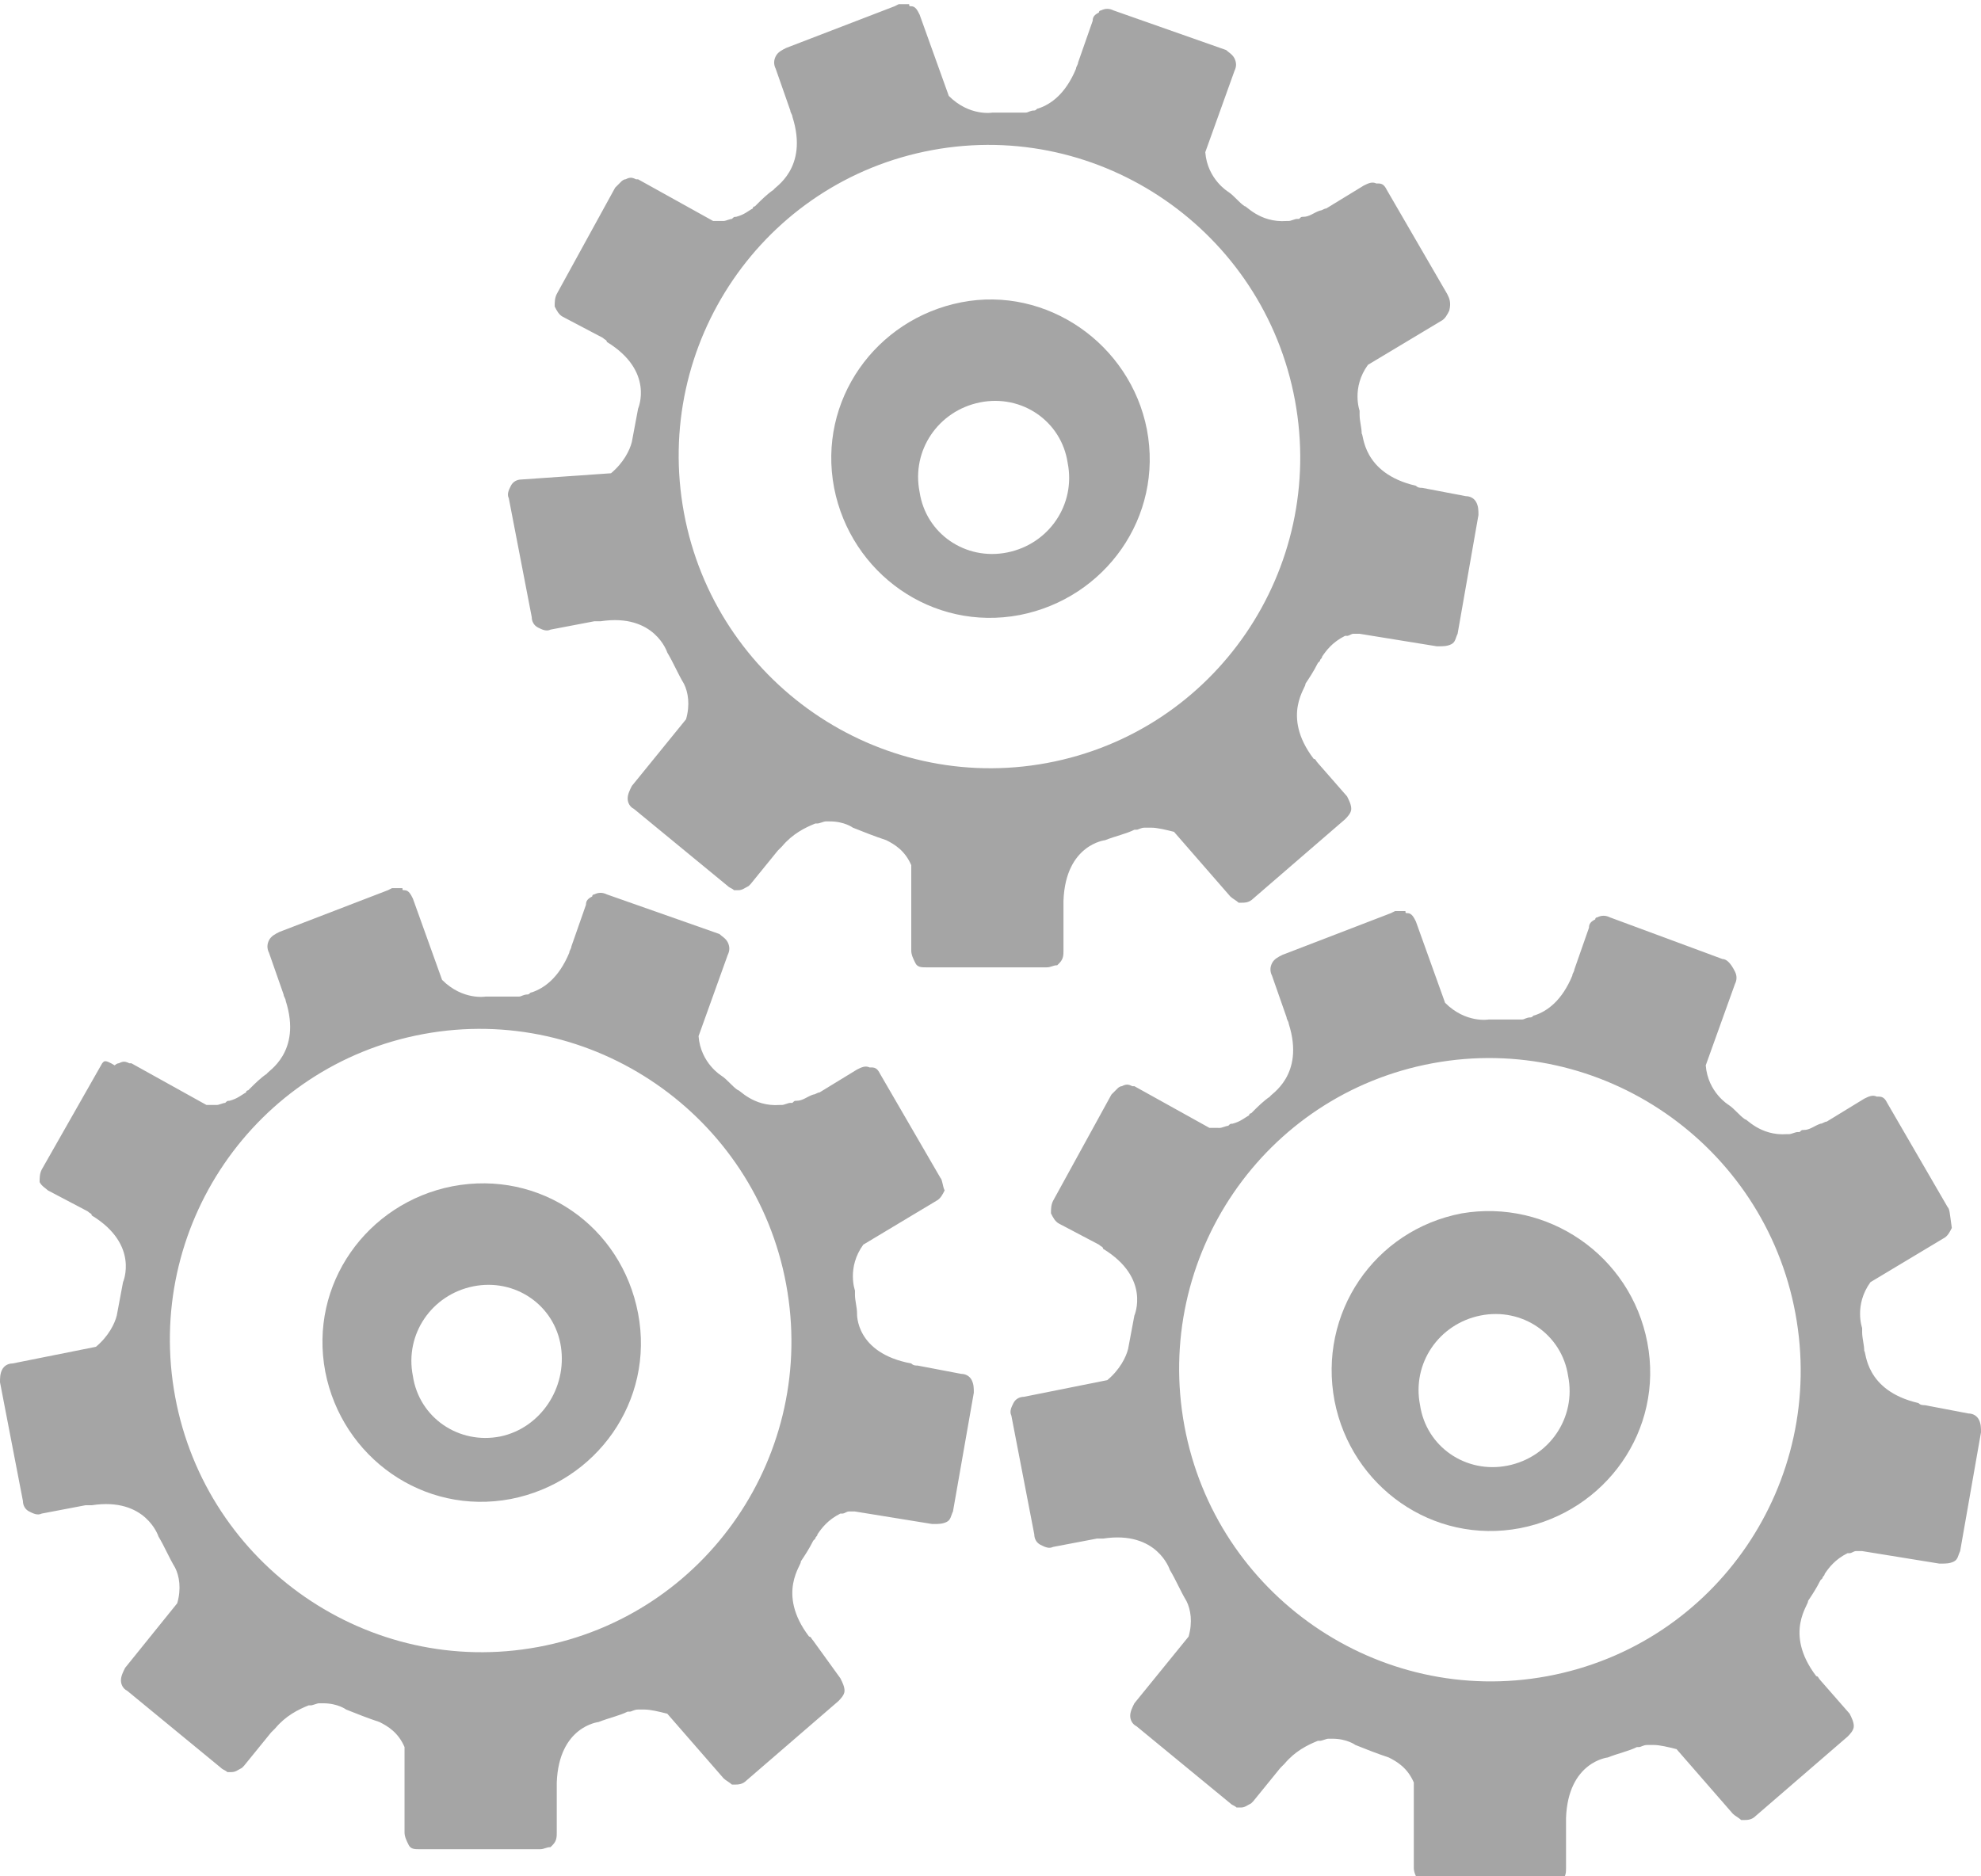 <svg version="1.1" id="Шар_1" xmlns="http://www.w3.org/2000/svg" x="0" y="0" viewBox="0 0 95 90" style="enable-background:new 0 0 95 90" xml:space="preserve"><style>.st0{fill:#a5a5a5}</style><path class="st0" d="M21.7 56.9c-4.1.8-6.9 4.7-6.1 8.9.8 4.1 4.7 6.9 8.9 6.1 4.1-.8 6.9-4.7 6.1-8.9-.8-4.2-4.7-6.9-8.9-6.1zm2.3 12c-2 .4-3.9-.9-4.2-2.9-.4-2 .9-3.9 2.9-4.3 2-.4 3.9.9 4.2 2.9.3 2-1 3.9-2.9 4.3z"/><path class="st0" d="m45.1 56.5-2.9-5c-.1-.2-.2-.3-.4-.3h-.1c-.2-.1-.4 0-.6.1l-1.8 1.1c-.1 0-.2.1-.3.1-.3.1-.5.3-.8.3-.1 0-.1 0-.2.1h-.1c-.1 0-.3.1-.4.1h-.1c-1.3.1-2-.8-2-.7-.3-.2-.5-.5-.8-.7 0 0-1-.6-1.1-1.9l1.4-3.9c.1-.2.1-.4 0-.6-.1-.2-.3-.3-.4-.4l-5.4-1.9c-.2-.1-.4-.1-.6 0 0 0-.1 0-.1.1-.2.1-.3.2-.3.4l-.7 2c0 .1-.1.2-.1.3-.5 1.2-1.2 1.7-1.8 1.9-.1 0-.1.1-.2.1-.2 0-.3.1-.4.1h-1.6s-1.1.2-2.1-.8l-1.4-3.9c-.1-.2-.2-.4-.4-.4-.1 0-.1 0-.1-.1h-.5l-.2.1-5.2 2c-.2.1-.4.2-.5.4s-.1.4 0 .6l.7 2c0 .1.1.2.1.3.8 2.5-.9 3.4-.9 3.5-.3.2-.6.5-.8.7l-.1.1c-.1 0-.1.1-.1.1-.2.1-.4.3-.8.4-.1 0-.1 0-.2.1-.1 0-.3.1-.4.1h-.5l-3.6-2h-.1c-.2-.1-.3-.1-.5 0-.1 0-.2.1-.2.1-.5-.3-.5-.2-.6-.1L2 56.1c-.1.2-.1.4-.1.6.1.2.3.3.4.4l1.9 1c.1.1.2.1.2.2 2.3 1.4 1.5 3.2 1.5 3.2-.1.5-.2 1.1-.3 1.6-.1.4-.4 1-1 1.5l-4 .8c-.2 0-.4.1-.5.3-.1.2-.1.4-.1.6L1.1 72c0 .2.1.4.3.5.2.1.4.2.6.1l2.1-.4h.3c2.6-.4 3.2 1.5 3.2 1.5.3.5.5 1 .8 1.5.2.4.3 1 .1 1.7L6 80c-.1.2-.2.4-.2.6 0 .2.1.4.3.5l4.5 3.7c.1.1.2.1.3.2h.2c.2 0 .3-.1.5-.2l.1-.1 1.3-1.6.2-.2c.5-.6 1.1-.9 1.6-1.1h.1c.1 0 .3-.1.4-.1h.2c.7 0 1.1.3 1.1.3.5.2 1 .4 1.6.6.4.2.9.5 1.2 1.2v4.1c0 .2.1.4.2.6.1.2.3.2.5.2h5.8c.2 0 .3-.1.5-.1l.1-.1c.2-.2.2-.4.2-.6v-2.4c.1-2.7 2-2.9 2-2.9.5-.2 1-.3 1.4-.5h.1c.1 0 .2-.1.4-.1h.3c.3 0 .7.1 1.1.2l2.7 3.1c.1.1.3.2.4.3h.1c.2 0 .4 0 .6-.2l4.4-3.8c.1-.1.3-.3.3-.5s-.1-.4-.2-.6L39 78.7c-.1-.1-.1-.2-.2-.2-1.6-2.1-.3-3.5-.4-3.6.2-.3.4-.6.6-1l.1-.1c0-.1.1-.1.1-.2.2-.3.5-.7 1.1-1h.1c.1 0 .2-.1.3-.1h.3l3.7.6h.1c.2 0 .4 0 .6-.1.2-.1.2-.3.3-.5l1-5.7c0-.2 0-.4-.1-.6-.1-.2-.3-.3-.5-.3l-2.1-.4c-.1 0-.2 0-.3-.1-2.7-.5-2.6-2.4-2.6-2.4 0-.3-.1-.6-.1-.9v-.2s-.4-1.1.4-2.2l3.5-2.1c.2-.1.3-.3.4-.5-.1-.2-.1-.5-.2-.6zM25.8 79c-8.1 1.5-15.9-3.9-17.4-12s3.8-15.9 11.9-17.4c8.1-1.5 15.9 3.9 17.4 12S33.9 77.5 25.8 79zm20.3-64.5c-4.1.8-6.9 4.7-6.1 8.9.8 4.1 4.7 6.9 8.9 6.1 4.1-.8 6.9-4.7 6.1-8.9-.8-4.1-4.8-6.9-8.9-6.1zm2.2 12c-2 .4-3.9-.9-4.2-2.9-.4-2 .9-3.9 2.9-4.3 2-.4 3.9.9 4.2 2.9.4 2-.9 3.9-2.9 4.3z"/><path class="st0" d="m69.4 14.1-2.9-5c-.1-.2-.2-.3-.4-.3H66c-.2-.1-.4 0-.6.1L63.6 10c-.1 0-.2.1-.3.1-.3.1-.5.3-.8.3-.1 0-.1 0-.2.1h-.1c-.1 0-.3.1-.4.1h-.1c-1.3.1-2-.8-2-.7-.3-.2-.5-.5-.8-.7 0 0-1-.6-1.1-1.9l1.4-3.9c.1-.2.1-.4 0-.6-.1-.2-.3-.3-.4-.4L53.4.5c-.2-.1-.4-.1-.6 0 0 0-.1 0-.1.1-.2.1-.3.2-.3.4l-.7 2c0 .1-.1.2-.1.3-.5 1.2-1.2 1.7-1.8 1.9-.1 0-.1.1-.2.1-.2 0-.3.1-.4.1h-1.6s-1.1.2-2.1-.8L44.1.7c-.1-.2-.2-.4-.4-.4-.1 0-.1 0-.1-.1h-.5l-.2.1-5.2 2c-.2.1-.4.2-.5.4-.1.2-.1.4 0 .6l.7 2c0 .1.1.2.1.3.8 2.5-.9 3.4-.9 3.5-.3.2-.6.5-.8.7l-.1.1c-.1 0-.1.1-.1.1-.2.1-.4.3-.8.4-.1 0-.1 0-.2.1-.1 0-.3.1-.4.1h-.5l-3.6-2h-.1c-.2-.1-.3-.1-.5 0-.1 0-.2.1-.2.1l-.3.3-2.8 5.1c-.1.2-.1.4-.1.6.1.2.2.4.4.5l1.9 1c.1.1.2.1.2.2 2.3 1.4 1.5 3.2 1.5 3.2-.1.5-.2 1.1-.3 1.6-.1.4-.4 1-1 1.5L25 23c-.2 0-.4.1-.5.3-.1.2-.2.4-.1.6l1.1 5.7c0 .2.1.4.3.5.2.1.4.2.6.1l2.1-.4h.3c2.6-.4 3.2 1.5 3.2 1.5.3.5.5 1 .8 1.5.2.4.3 1 .1 1.7l-2.6 3.2c-.1.2-.2.4-.2.6 0 .2.1.4.3.5l4.5 3.7c.1.1.2.1.3.2h.2c.2 0 .3-.1.5-.2l.1-.1 1.3-1.6.2-.2c.5-.6 1.1-.9 1.6-1.1h.1c.1 0 .3-.1.4-.1h.2c.7 0 1.1.3 1.1.3.5.2 1 .4 1.6.6.4.2.9.5 1.2 1.2v4.1c0 .2.1.4.2.6.1.2.3.2.5.2h5.8c.2 0 .3-.1.5-.1l.1-.1c.2-.2.2-.4.2-.6v-2.4c.1-2.7 2-2.9 2-2.9.5-.2 1-.3 1.4-.5h.1c.1 0 .2-.1.4-.1h.3c.3 0 .7.1 1.1.2L59 43c.1.1.3.2.4.3h.1c.2 0 .4 0 .6-.2l4.4-3.8c.1-.1.3-.3.3-.5s-.1-.4-.2-.6l-1.4-1.6c-.1-.1-.1-.2-.2-.2-1.6-2.1-.3-3.5-.4-3.6.2-.3.4-.6.6-1l.1-.1c0-.1.1-.1.1-.2.2-.3.5-.7 1.1-1h.1c.1 0 .2-.1.3-.1h.3l3.7.6h.1c.2 0 .4 0 .6-.1.2-.1.2-.3.3-.5l1-5.7c0-.2 0-.4-.1-.6-.1-.2-.3-.3-.5-.3l-2.1-.4c-.1 0-.2 0-.3-.1-2.6-.6-2.5-2.5-2.6-2.5 0-.3-.1-.6-.1-.9v-.2s-.4-1.1.4-2.2l3.5-2.1c.2-.1.3-.3.4-.5.1-.4 0-.6-.1-.8zM50.2 36.6c-8.1 1.5-15.9-3.9-17.4-12S36.6 8.7 44.7 7.2c8.1-1.5 15.9 3.9 17.4 12s-3.8 15.9-11.9 17.4zm19.9 21.6c-4.2.8-6.9 4.8-6.1 9 .8 4.1 4.7 6.9 8.9 6.1 4.1-.8 6.9-4.7 6.1-8.9-.8-4.2-4.8-6.9-8.9-6.2zm2.2 12.1c-2 .4-3.9-.9-4.2-2.9-.4-2 .9-3.9 2.9-4.3 2-.4 3.9.9 4.2 2.9.4 2-.9 3.9-2.9 4.3z"/><path class="st0" d="m93.4 57.9-2.9-5c-.1-.2-.2-.3-.4-.3H90c-.2-.1-.4 0-.6.1l-1.8 1.1c-.1 0-.2.1-.3.1-.3.1-.5.3-.8.3-.1 0-.1 0-.2.1h-.1c-.1 0-.3.1-.4.1h-.1c-1.3.1-2-.8-2-.7-.3-.2-.5-.5-.8-.7 0 0-1-.6-1.1-1.9l1.4-3.9c.1-.2.1-.4 0-.6-.2-.4-.4-.6-.6-.6l-5.4-2c-.2-.1-.4-.1-.6 0 0 0-.1 0-.1.1-.2.1-.3.2-.3.4l-.7 2c0 .1-.1.2-.1.3-.5 1.2-1.2 1.7-1.8 1.9-.1 0-.1.1-.2.1-.2 0-.3.1-.4.1h-1.6s-1.1.2-2.1-.8l-1.4-3.9c-.1-.2-.2-.4-.4-.4-.1 0-.1 0-.1-.1h-.5l-.2.1-5.2 2c-.2.1-.4.2-.5.4s-.1.4 0 .6l.7 2c0 .1.1.2.1.3.8 2.5-.9 3.4-.9 3.5-.3.2-.6.5-.8.7l-.1.1c-.1 0-.1.1-.1.1-.2.1-.4.3-.8.4-.1 0-.1 0-.2.1-.1 0-.3.1-.4.1H58l-3.6-2h-.1c-.2-.1-.3-.1-.5 0-.1 0-.2.1-.2.1l-.3.3-2.8 5.1c-.1.2-.1.4-.1.6.1.2.2.4.4.5l1.9 1c.1.1.2.1.2.2 2.3 1.4 1.5 3.2 1.5 3.2-.1.5-.2 1.1-.3 1.6-.1.4-.4 1-1 1.5l-4 .8c-.2 0-.4.1-.5.3-.1.2-.2.4-.1.6l1.1 5.7c0 .2.1.4.3.5.2.1.4.2.6.1l2.1-.4h.3c2.6-.4 3.2 1.5 3.2 1.5.3.5.5 1 .8 1.5.2.4.3 1 .1 1.7l-2.6 3.2c-.1.2-.2.4-.2.6s.1.4.3.5l4.5 3.7c.1.1.2.1.3.2h.2c.2 0 .3-.1.5-.2l.1-.1 1.3-1.6.2-.2c.5-.6 1.1-.9 1.6-1.1h.1c.1 0 .3-.1.4-.1h.2c.7 0 1.1.3 1.1.3.5.2 1 .4 1.6.6.4.2.9.5 1.2 1.2v4.1c0 .2.1.4.2.6.1.2.3.2.5.2h5.8c.2 0 .3-.1.5-.1l.1-.1c.2-.2.2-.4.2-.6v-2.4c.1-2.7 2-2.9 2-2.9.5-.2 1-.3 1.4-.5h.1c.1 0 .2-.1.4-.1h.3c.3 0 .7.1 1.1.2l2.7 3.1c.1.1.3.2.4.3h.1c.2 0 .4 0 .6-.2l4.4-3.8c.1-.1.3-.3.3-.5s-.1-.4-.2-.6l-1.4-1.6c-.1-.1-.1-.2-.2-.2-1.6-2.1-.3-3.5-.4-3.6.2-.3.4-.6.6-1l.1-.1c0-.1.1-.1.1-.2.2-.3.5-.7 1.1-1h.1c.1 0 .2-.1.3-.1h.3l3.7.6h.1c.2 0 .4 0 .6-.1.2-.1.2-.3.3-.5l1-5.7c0-.2 0-.4-.1-.6-.1-.2-.3-.3-.5-.3l-2.1-.4c-.1 0-.2 0-.3-.1-2.6-.6-2.5-2.5-2.6-2.5 0-.3-.1-.6-.1-.9v-.2s-.4-1.1.4-2.2l3.5-2.1c.2-.1.3-.3.4-.5-.1-.7-.1-.9-.2-1zM74.2 80.4c-8.1 1.5-15.9-3.9-17.4-12S60.6 52.5 68.7 51c8.1-1.5 15.9 3.9 17.4 12s-3.8 15.9-11.9 17.4z"/></svg>